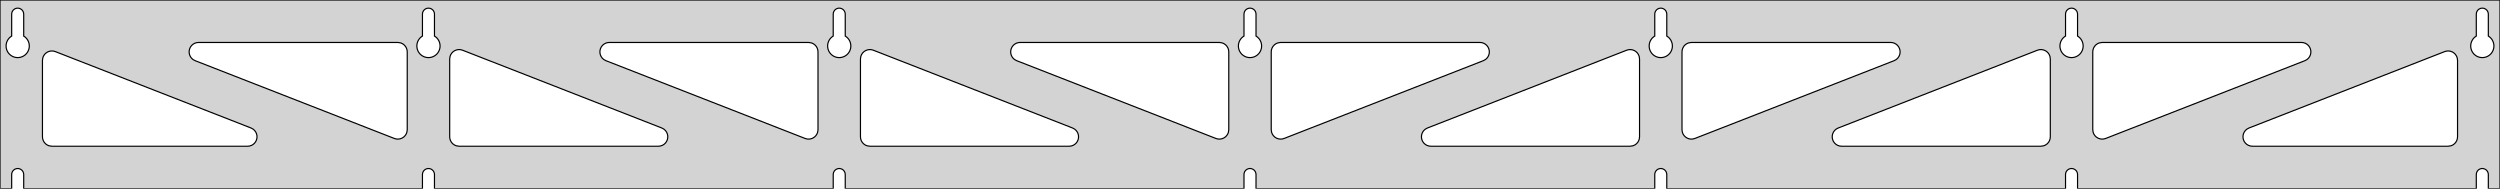 <?xml version="1.0" standalone="no"?>
<!DOCTYPE svg PUBLIC "-//W3C//DTD SVG 1.1//EN" "http://www.w3.org/Graphics/SVG/1.1/DTD/svg11.dtd">
<svg width="1060mm" height="80mm" viewBox="0 -80 1060 80" xmlns="http://www.w3.org/2000/svg" version="1.1">
<title>OpenSCAD Model</title>
<path d="
M 1060,-80 L 0,-80 L 0,-0 L 4.95,-0 L 4.95,-6 L 5.006,-6.53
 L 5.17,-7.037 L 5.437,-7.499 L 5.794,-7.895 L 6.225,-8.208 L 6.712,-8.425 L 7.233,-8.536
 L 7.767,-8.536 L 8.288,-8.425 L 8.775,-8.208 L 9.206,-7.895 L 9.563,-7.499 L 9.83,-7.037
 L 9.994,-6.53 L 10.05,-6 L 10.05,-0 L 179.117,-0 L 179.117,-6 L 179.172,-6.53
 L 179.337,-7.037 L 179.604,-7.499 L 179.96,-7.895 L 180.392,-8.208 L 180.879,-8.425 L 181.4,-8.536
 L 181.933,-8.536 L 182.455,-8.425 L 182.942,-8.208 L 183.373,-7.895 L 183.73,-7.499 L 183.996,-7.037
 L 184.161,-6.53 L 184.217,-6 L 184.217,-0 L 353.283,-0 L 353.283,-6 L 353.339,-6.53
 L 353.504,-7.037 L 353.77,-7.499 L 354.127,-7.895 L 354.558,-8.208 L 355.045,-8.425 L 355.567,-8.536
 L 356.1,-8.536 L 356.621,-8.425 L 357.108,-8.208 L 357.54,-7.895 L 357.896,-7.499 L 358.163,-7.037
 L 358.328,-6.53 L 358.383,-6 L 358.383,-0 L 527.45,-0 L 527.45,-6 L 527.506,-6.53
 L 527.67,-7.037 L 527.937,-7.499 L 528.294,-7.895 L 528.725,-8.208 L 529.212,-8.425 L 529.733,-8.536
 L 530.267,-8.536 L 530.788,-8.425 L 531.275,-8.208 L 531.706,-7.895 L 532.063,-7.499 L 532.33,-7.037
 L 532.494,-6.53 L 532.55,-6 L 532.55,-0 L 701.617,-0 L 701.617,-6 L 701.672,-6.53
 L 701.837,-7.037 L 702.104,-7.499 L 702.46,-7.895 L 702.892,-8.208 L 703.379,-8.425 L 703.9,-8.536
 L 704.433,-8.536 L 704.955,-8.425 L 705.442,-8.208 L 705.873,-7.895 L 706.23,-7.499 L 706.496,-7.037
 L 706.661,-6.53 L 706.717,-6 L 706.717,-0 L 875.783,-0 L 875.783,-6 L 875.839,-6.53
 L 876.004,-7.037 L 876.27,-7.499 L 876.627,-7.895 L 877.058,-8.208 L 877.545,-8.425 L 878.067,-8.536
 L 878.6,-8.536 L 879.121,-8.425 L 879.608,-8.208 L 880.04,-7.895 L 880.396,-7.499 L 880.663,-7.037
 L 880.828,-6.53 L 880.883,-6 L 880.883,-0 L 1049.95,-0 L 1049.95,-6 L 1050.01,-6.53
 L 1050.17,-7.037 L 1050.44,-7.499 L 1050.79,-7.895 L 1051.22,-8.208 L 1051.71,-8.425 L 1052.23,-8.536
 L 1052.77,-8.536 L 1053.29,-8.425 L 1053.77,-8.208 L 1054.21,-7.895 L 1054.56,-7.499 L 1054.83,-7.037
 L 1054.99,-6.53 L 1055.05,-6 L 1055.05,-0 L 1060,-0 z
M 6.986,-55.607 L 6.477,-55.688 L 5.98,-55.821 L 5.499,-56.005 L 5.04,-56.239 L 4.608,-56.52
 L 4.208,-56.844 L 3.844,-57.208 L 3.52,-57.608 L 3.239,-58.04 L 3.005,-58.499 L 2.821,-58.98
 L 2.688,-59.477 L 2.607,-59.986 L 2.58,-60.5 L 2.607,-61.014 L 2.688,-61.523 L 2.821,-62.02
 L 3.005,-62.501 L 3.239,-62.96 L 3.52,-63.392 L 3.844,-63.792 L 4.208,-64.156 L 4.608,-64.48
 L 4.95,-64.702 L 4.95,-74 L 5.006,-74.53 L 5.17,-75.037 L 5.437,-75.499 L 5.794,-75.895
 L 6.225,-76.208 L 6.712,-76.425 L 7.233,-76.536 L 7.767,-76.536 L 8.288,-76.425 L 8.775,-76.208
 L 9.206,-75.895 L 9.563,-75.499 L 9.83,-75.037 L 9.994,-74.53 L 10.05,-74 L 10.05,-64.702
 L 10.392,-64.48 L 10.792,-64.156 L 11.156,-63.792 L 11.48,-63.392 L 11.761,-62.96 L 11.995,-62.501
 L 12.179,-62.02 L 12.312,-61.523 L 12.393,-61.014 L 12.42,-60.5 L 12.393,-59.986 L 12.312,-59.477
 L 12.179,-58.98 L 11.995,-58.499 L 11.761,-58.04 L 11.48,-57.608 L 11.156,-57.208 L 10.792,-56.844
 L 10.392,-56.52 L 9.96,-56.239 L 9.501,-56.005 L 9.02,-55.821 L 8.523,-55.688 L 8.014,-55.607
 L 7.5,-55.58 z
M 181.152,-55.607 L 180.644,-55.688 L 180.146,-55.821 L 179.666,-56.005 L 179.207,-56.239 L 178.775,-56.52
 L 178.375,-56.844 L 178.01,-57.208 L 177.686,-57.608 L 177.406,-58.04 L 177.172,-58.499 L 176.987,-58.98
 L 176.854,-59.477 L 176.774,-59.986 L 176.747,-60.5 L 176.774,-61.014 L 176.854,-61.523 L 176.987,-62.02
 L 177.172,-62.501 L 177.406,-62.96 L 177.686,-63.392 L 178.01,-63.792 L 178.375,-64.156 L 178.775,-64.48
 L 179.117,-64.702 L 179.117,-74 L 179.172,-74.53 L 179.337,-75.037 L 179.604,-75.499 L 179.96,-75.895
 L 180.392,-76.208 L 180.879,-76.425 L 181.4,-76.536 L 181.933,-76.536 L 182.455,-76.425 L 182.942,-76.208
 L 183.373,-75.895 L 183.73,-75.499 L 183.996,-75.037 L 184.161,-74.53 L 184.217,-74 L 184.217,-64.702
 L 184.559,-64.48 L 184.959,-64.156 L 185.323,-63.792 L 185.647,-63.392 L 185.927,-62.96 L 186.161,-62.501
 L 186.346,-62.02 L 186.479,-61.523 L 186.56,-61.014 L 186.587,-60.5 L 186.56,-59.986 L 186.479,-59.477
 L 186.346,-58.98 L 186.161,-58.499 L 185.927,-58.04 L 185.647,-57.608 L 185.323,-57.208 L 184.959,-56.844
 L 184.559,-56.52 L 184.127,-56.239 L 183.668,-56.005 L 183.187,-55.821 L 182.69,-55.688 L 182.181,-55.607
 L 181.667,-55.58 z
M 355.319,-55.607 L 354.81,-55.688 L 354.313,-55.821 L 353.832,-56.005 L 353.373,-56.239 L 352.941,-56.52
 L 352.541,-56.844 L 352.177,-57.208 L 351.853,-57.608 L 351.572,-58.04 L 351.339,-58.499 L 351.154,-58.98
 L 351.021,-59.477 L 350.94,-59.986 L 350.913,-60.5 L 350.94,-61.014 L 351.021,-61.523 L 351.154,-62.02
 L 351.339,-62.501 L 351.572,-62.96 L 351.853,-63.392 L 352.177,-63.792 L 352.541,-64.156 L 352.941,-64.48
 L 353.283,-64.702 L 353.283,-74 L 353.339,-74.53 L 353.504,-75.037 L 353.77,-75.499 L 354.127,-75.895
 L 354.558,-76.208 L 355.045,-76.425 L 355.567,-76.536 L 356.1,-76.536 L 356.621,-76.425 L 357.108,-76.208
 L 357.54,-75.895 L 357.896,-75.499 L 358.163,-75.037 L 358.328,-74.53 L 358.383,-74 L 358.383,-64.702
 L 358.725,-64.48 L 359.125,-64.156 L 359.49,-63.792 L 359.814,-63.392 L 360.094,-62.96 L 360.328,-62.501
 L 360.513,-62.02 L 360.646,-61.523 L 360.726,-61.014 L 360.753,-60.5 L 360.726,-59.986 L 360.646,-59.477
 L 360.513,-58.98 L 360.328,-58.499 L 360.094,-58.04 L 359.814,-57.608 L 359.49,-57.208 L 359.125,-56.844
 L 358.725,-56.52 L 358.293,-56.239 L 357.834,-56.005 L 357.354,-55.821 L 356.856,-55.688 L 356.348,-55.607
 L 355.833,-55.58 z
M 529.486,-55.607 L 528.977,-55.688 L 528.48,-55.821 L 527.999,-56.005 L 527.54,-56.239 L 527.108,-56.52
 L 526.708,-56.844 L 526.344,-57.208 L 526.02,-57.608 L 525.739,-58.04 L 525.505,-58.499 L 525.321,-58.98
 L 525.188,-59.477 L 525.107,-59.986 L 525.08,-60.5 L 525.107,-61.014 L 525.188,-61.523 L 525.321,-62.02
 L 525.505,-62.501 L 525.739,-62.96 L 526.02,-63.392 L 526.344,-63.792 L 526.708,-64.156 L 527.108,-64.48
 L 527.45,-64.702 L 527.45,-74 L 527.506,-74.53 L 527.67,-75.037 L 527.937,-75.499 L 528.294,-75.895
 L 528.725,-76.208 L 529.212,-76.425 L 529.733,-76.536 L 530.267,-76.536 L 530.788,-76.425 L 531.275,-76.208
 L 531.706,-75.895 L 532.063,-75.499 L 532.33,-75.037 L 532.494,-74.53 L 532.55,-74 L 532.55,-64.702
 L 532.892,-64.48 L 533.292,-64.156 L 533.656,-63.792 L 533.98,-63.392 L 534.261,-62.96 L 534.495,-62.501
 L 534.679,-62.02 L 534.812,-61.523 L 534.893,-61.014 L 534.92,-60.5 L 534.893,-59.986 L 534.812,-59.477
 L 534.679,-58.98 L 534.495,-58.499 L 534.261,-58.04 L 533.98,-57.608 L 533.656,-57.208 L 533.292,-56.844
 L 532.892,-56.52 L 532.46,-56.239 L 532.001,-56.005 L 531.52,-55.821 L 531.023,-55.688 L 530.514,-55.607
 L 530,-55.58 z
M 703.652,-55.607 L 703.144,-55.688 L 702.646,-55.821 L 702.166,-56.005 L 701.707,-56.239 L 701.275,-56.52
 L 700.875,-56.844 L 700.51,-57.208 L 700.186,-57.608 L 699.906,-58.04 L 699.672,-58.499 L 699.487,-58.98
 L 699.354,-59.477 L 699.274,-59.986 L 699.247,-60.5 L 699.274,-61.014 L 699.354,-61.523 L 699.487,-62.02
 L 699.672,-62.501 L 699.906,-62.96 L 700.186,-63.392 L 700.51,-63.792 L 700.875,-64.156 L 701.275,-64.48
 L 701.617,-64.702 L 701.617,-74 L 701.672,-74.53 L 701.837,-75.037 L 702.104,-75.499 L 702.46,-75.895
 L 702.892,-76.208 L 703.379,-76.425 L 703.9,-76.536 L 704.433,-76.536 L 704.955,-76.425 L 705.442,-76.208
 L 705.873,-75.895 L 706.23,-75.499 L 706.496,-75.037 L 706.661,-74.53 L 706.717,-74 L 706.717,-64.702
 L 707.059,-64.48 L 707.459,-64.156 L 707.823,-63.792 L 708.147,-63.392 L 708.427,-62.96 L 708.661,-62.501
 L 708.846,-62.02 L 708.979,-61.523 L 709.06,-61.014 L 709.087,-60.5 L 709.06,-59.986 L 708.979,-59.477
 L 708.846,-58.98 L 708.661,-58.499 L 708.427,-58.04 L 708.147,-57.608 L 707.823,-57.208 L 707.459,-56.844
 L 707.059,-56.52 L 706.627,-56.239 L 706.168,-56.005 L 705.687,-55.821 L 705.19,-55.688 L 704.681,-55.607
 L 704.167,-55.58 z
M 877.819,-55.607 L 877.31,-55.688 L 876.813,-55.821 L 876.332,-56.005 L 875.873,-56.239 L 875.441,-56.52
 L 875.041,-56.844 L 874.677,-57.208 L 874.353,-57.608 L 874.072,-58.04 L 873.839,-58.499 L 873.654,-58.98
 L 873.521,-59.477 L 873.44,-59.986 L 873.413,-60.5 L 873.44,-61.014 L 873.521,-61.523 L 873.654,-62.02
 L 873.839,-62.501 L 874.072,-62.96 L 874.353,-63.392 L 874.677,-63.792 L 875.041,-64.156 L 875.441,-64.48
 L 875.783,-64.702 L 875.783,-74 L 875.839,-74.53 L 876.004,-75.037 L 876.27,-75.499 L 876.627,-75.895
 L 877.058,-76.208 L 877.545,-76.425 L 878.067,-76.536 L 878.6,-76.536 L 879.121,-76.425 L 879.608,-76.208
 L 880.04,-75.895 L 880.396,-75.499 L 880.663,-75.037 L 880.828,-74.53 L 880.883,-74 L 880.883,-64.702
 L 881.225,-64.48 L 881.625,-64.156 L 881.99,-63.792 L 882.314,-63.392 L 882.594,-62.96 L 882.828,-62.501
 L 883.013,-62.02 L 883.146,-61.523 L 883.226,-61.014 L 883.253,-60.5 L 883.226,-59.986 L 883.146,-59.477
 L 883.013,-58.98 L 882.828,-58.499 L 882.594,-58.04 L 882.314,-57.608 L 881.99,-57.208 L 881.625,-56.844
 L 881.225,-56.52 L 880.793,-56.239 L 880.334,-56.005 L 879.854,-55.821 L 879.356,-55.688 L 878.848,-55.607
 L 878.333,-55.58 z
M 1051.99,-55.607 L 1051.48,-55.688 L 1050.98,-55.821 L 1050.5,-56.005 L 1050.04,-56.239 L 1049.61,-56.52
 L 1049.21,-56.844 L 1048.84,-57.208 L 1048.52,-57.608 L 1048.24,-58.04 L 1048.01,-58.499 L 1047.82,-58.98
 L 1047.69,-59.477 L 1047.61,-59.986 L 1047.58,-60.5 L 1047.61,-61.014 L 1047.69,-61.523 L 1047.82,-62.02
 L 1048.01,-62.501 L 1048.24,-62.96 L 1048.52,-63.392 L 1048.84,-63.792 L 1049.21,-64.156 L 1049.61,-64.48
 L 1049.95,-64.702 L 1049.95,-74 L 1050.01,-74.53 L 1050.17,-75.037 L 1050.44,-75.499 L 1050.79,-75.895
 L 1051.23,-76.208 L 1051.71,-76.425 L 1052.23,-76.536 L 1052.77,-76.536 L 1053.29,-76.425 L 1053.77,-76.208
 L 1054.21,-75.895 L 1054.56,-75.499 L 1054.83,-75.037 L 1054.99,-74.53 L 1055.05,-74 L 1055.05,-64.702
 L 1055.39,-64.48 L 1055.79,-64.156 L 1056.16,-63.792 L 1056.48,-63.392 L 1056.76,-62.96 L 1056.99,-62.501
 L 1057.18,-62.02 L 1057.31,-61.523 L 1057.39,-61.014 L 1057.42,-60.5 L 1057.39,-59.986 L 1057.31,-59.477
 L 1057.18,-58.98 L 1056.99,-58.499 L 1056.76,-58.04 L 1056.48,-57.608 L 1056.16,-57.208 L 1055.79,-56.844
 L 1055.39,-56.52 L 1054.96,-56.239 L 1054.5,-56.005 L 1054.02,-55.821 L 1053.52,-55.688 L 1053.01,-55.607
 L 1052.5,-55.58 z
M 890.32,-21.147 L 889.538,-21.442 L 888.834,-21.893 L 888.239,-22.481 L 887.78,-23.18 L 887.476,-23.959
 L 887.333,-25.016 L 887.333,-58 L 887.421,-58.832 L 887.679,-59.627 L 888.097,-60.351 L 888.657,-60.973
 L 889.333,-61.464 L 890.097,-61.804 L 891.333,-62 L 975.814,-62 L 976.646,-61.913 L 977.441,-61.654
 L 978.165,-61.236 L 978.787,-60.676 L 979.278,-60 L 979.618,-59.236 L 979.792,-58.418 L 979.792,-57.582
 L 979.618,-56.764 L 979.278,-56 L 978.787,-55.324 L 978.165,-54.764 L 977.269,-54.274 L 892.788,-21.29
 L 891.982,-21.069 L 891.147,-21.02 z
M 342.185,-21.069 L 341.379,-21.29 L 256.898,-54.274 L 256.001,-54.764 L 255.38,-55.324 L 254.888,-56
 L 254.548,-56.764 L 254.374,-57.582 L 254.374,-58.418 L 254.548,-59.236 L 254.888,-60 L 255.38,-60.676
 L 256.001,-61.236 L 256.726,-61.654 L 257.521,-61.913 L 258.353,-62 L 342.833,-62 L 344.069,-61.804
 L 344.833,-61.464 L 345.51,-60.973 L 346.069,-60.351 L 346.487,-59.627 L 346.746,-58.832 L 346.833,-58
 L 346.833,-25.016 L 346.691,-23.959 L 346.387,-23.18 L 345.927,-22.481 L 345.333,-21.893 L 344.629,-21.442
 L 343.847,-21.147 L 343.02,-21.02 z
M 168.018,-21.069 L 167.212,-21.29 L 82.731,-54.274 L 81.835,-54.764 L 81.213,-55.324 L 80.722,-56
 L 80.382,-56.764 L 80.208,-57.582 L 80.208,-58.418 L 80.382,-59.236 L 80.722,-60 L 81.213,-60.676
 L 81.835,-61.236 L 82.559,-61.654 L 83.354,-61.913 L 84.186,-62 L 168.667,-62 L 169.903,-61.804
 L 170.667,-61.464 L 171.343,-60.973 L 171.903,-60.351 L 172.321,-59.627 L 172.579,-58.832 L 172.667,-58
 L 172.667,-25.016 L 172.524,-23.959 L 172.22,-23.18 L 171.761,-22.481 L 171.166,-21.893 L 170.462,-21.442
 L 169.68,-21.147 L 168.853,-21.02 z
M 516.352,-21.069 L 515.545,-21.29 L 431.064,-54.274 L 430.168,-54.764 L 429.547,-55.324 L 429.055,-56
 L 428.715,-56.764 L 428.541,-57.582 L 428.541,-58.418 L 428.715,-59.236 L 429.055,-60 L 429.547,-60.676
 L 430.168,-61.236 L 430.892,-61.654 L 431.688,-61.913 L 432.519,-62 L 517,-62 L 518.236,-61.804
 L 519,-61.464 L 519.677,-60.973 L 520.236,-60.351 L 520.654,-59.627 L 520.913,-58.832 L 521,-58
 L 521,-25.016 L 520.858,-23.959 L 520.554,-23.18 L 520.094,-22.481 L 519.499,-21.893 L 518.796,-21.442
 L 518.013,-21.147 L 517.187,-21.02 z
M 541.987,-21.147 L 541.204,-21.442 L 540.501,-21.893 L 539.906,-22.481 L 539.446,-23.18 L 539.142,-23.959
 L 539,-25.016 L 539,-58 L 539.087,-58.832 L 539.346,-59.627 L 539.764,-60.351 L 540.323,-60.973
 L 541,-61.464 L 541.764,-61.804 L 543,-62 L 627.481,-62 L 628.312,-61.913 L 629.108,-61.654
 L 629.832,-61.236 L 630.453,-60.676 L 630.945,-60 L 631.285,-59.236 L 631.459,-58.418 L 631.459,-57.582
 L 631.285,-56.764 L 630.945,-56 L 630.453,-55.324 L 629.832,-54.764 L 628.936,-54.274 L 544.455,-21.29
 L 543.648,-21.069 L 542.813,-21.02 z
M 716.153,-21.147 L 715.371,-21.442 L 714.667,-21.893 L 714.073,-22.481 L 713.613,-23.18 L 713.309,-23.959
 L 713.167,-25.016 L 713.167,-58 L 713.254,-58.832 L 713.512,-59.627 L 713.931,-60.351 L 714.49,-60.973
 L 715.167,-61.464 L 715.931,-61.804 L 717.167,-62 L 801.647,-62 L 802.479,-61.913 L 803.274,-61.654
 L 803.999,-61.236 L 804.62,-60.676 L 805.112,-60 L 805.452,-59.236 L 805.626,-58.418 L 805.626,-57.582
 L 805.452,-56.764 L 805.112,-56 L 804.62,-55.324 L 803.999,-54.764 L 803.102,-54.274 L 718.621,-21.29
 L 717.815,-21.069 L 716.98,-21.02 z
M 194.667,-18 L 193.431,-18.196 L 192.667,-18.536 L 191.99,-19.027 L 191.431,-19.649 L 191.012,-20.373
 L 190.754,-21.168 L 190.667,-22 L 190.667,-54.984 L 190.809,-56.041 L 191.113,-56.82 L 191.572,-57.519
 L 192.167,-58.107 L 192.871,-58.558 L 193.653,-58.853 L 194.48,-58.98 L 195.315,-58.931 L 196.121,-58.71
 L 280.602,-25.726 L 281.499,-25.236 L 282.12,-24.677 L 282.612,-24 L 282.952,-23.236 L 283.126,-22.418
 L 283.126,-21.582 L 282.952,-20.764 L 282.612,-20 L 282.12,-19.323 L 281.499,-18.764 L 280.774,-18.346
 L 279.979,-18.087 L 279.147,-18 z
M 368.833,-18 L 367.597,-18.196 L 366.833,-18.536 L 366.157,-19.027 L 365.597,-19.649 L 365.179,-20.373
 L 364.921,-21.168 L 364.833,-22 L 364.833,-54.984 L 364.976,-56.041 L 365.28,-56.82 L 365.739,-57.519
 L 366.334,-58.107 L 367.038,-58.558 L 367.82,-58.853 L 368.647,-58.98 L 369.482,-58.931 L 370.288,-58.71
 L 454.769,-25.726 L 455.665,-25.236 L 456.287,-24.677 L 456.778,-24 L 457.118,-23.236 L 457.292,-22.418
 L 457.292,-21.582 L 457.118,-20.764 L 456.778,-20 L 456.287,-19.323 L 455.665,-18.764 L 454.941,-18.346
 L 454.146,-18.087 L 453.314,-18 z
M 606.686,-18 L 605.854,-18.087 L 605.059,-18.346 L 604.335,-18.764 L 603.713,-19.323 L 603.222,-20
 L 602.882,-20.764 L 602.708,-21.582 L 602.708,-22.418 L 602.882,-23.236 L 603.222,-24 L 603.713,-24.677
 L 604.335,-25.236 L 605.231,-25.726 L 689.712,-58.71 L 690.518,-58.931 L 691.353,-58.98 L 692.18,-58.853
 L 692.962,-58.558 L 693.666,-58.107 L 694.261,-57.519 L 694.72,-56.82 L 695.024,-56.041 L 695.167,-54.984
 L 695.167,-22 L 695.079,-21.168 L 694.821,-20.373 L 694.403,-19.649 L 693.843,-19.027 L 693.167,-18.536
 L 692.403,-18.196 L 691.167,-18 z
M 780.853,-18 L 780.021,-18.087 L 779.226,-18.346 L 778.501,-18.764 L 777.88,-19.323 L 777.388,-20
 L 777.048,-20.764 L 776.874,-21.582 L 776.874,-22.418 L 777.048,-23.236 L 777.388,-24 L 777.88,-24.677
 L 778.501,-25.236 L 779.398,-25.726 L 863.879,-58.71 L 864.685,-58.931 L 865.52,-58.98 L 866.347,-58.853
 L 867.129,-58.558 L 867.833,-58.107 L 868.427,-57.519 L 868.887,-56.82 L 869.191,-56.041 L 869.333,-54.984
 L 869.333,-22 L 869.246,-21.168 L 868.988,-20.373 L 868.569,-19.649 L 868.01,-19.027 L 867.333,-18.536
 L 866.569,-18.196 L 865.333,-18 z
M 955.019,-18 L 954.188,-18.087 L 953.392,-18.346 L 952.668,-18.764 L 952.047,-19.323 L 951.555,-20
 L 951.215,-20.764 L 951.041,-21.582 L 951.041,-22.418 L 951.215,-23.236 L 951.555,-24 L 952.047,-24.677
 L 952.668,-25.236 L 953.564,-25.726 L 1036.55,-58.124 L 1037.35,-58.345 L 1038.19,-58.394 L 1039.01,-58.268
 L 1039.8,-57.973 L 1040.5,-57.521 L 1041.09,-56.933 L 1041.55,-56.234 L 1041.86,-55.456 L 1042,-54.398
 L 1042,-22 L 1041.91,-21.168 L 1041.65,-20.373 L 1041.24,-19.649 L 1040.68,-19.027 L 1040,-18.536
 L 1039.24,-18.196 L 1038,-18 z
M 22,-18 L 20.764,-18.196 L 20,-18.536 L 19.323,-19.027 L 18.764,-19.649 L 18.346,-20.373
 L 18.087,-21.168 L 18,-22 L 18,-54.398 L 18.142,-55.456 L 18.446,-56.234 L 18.906,-56.933
 L 19.5,-57.521 L 20.204,-57.973 L 20.987,-58.268 L 21.814,-58.394 L 22.648,-58.345 L 23.455,-58.124
 L 106.436,-25.726 L 107.332,-25.236 L 107.953,-24.677 L 108.445,-24 L 108.785,-23.236 L 108.959,-22.418
 L 108.959,-21.582 L 108.785,-20.764 L 108.445,-20 L 107.953,-19.323 L 107.332,-18.764 L 106.608,-18.346
 L 105.812,-18.087 L 104.981,-18 z
" stroke="black" fill="lightgray" stroke-width="0.5"/>
</svg>
